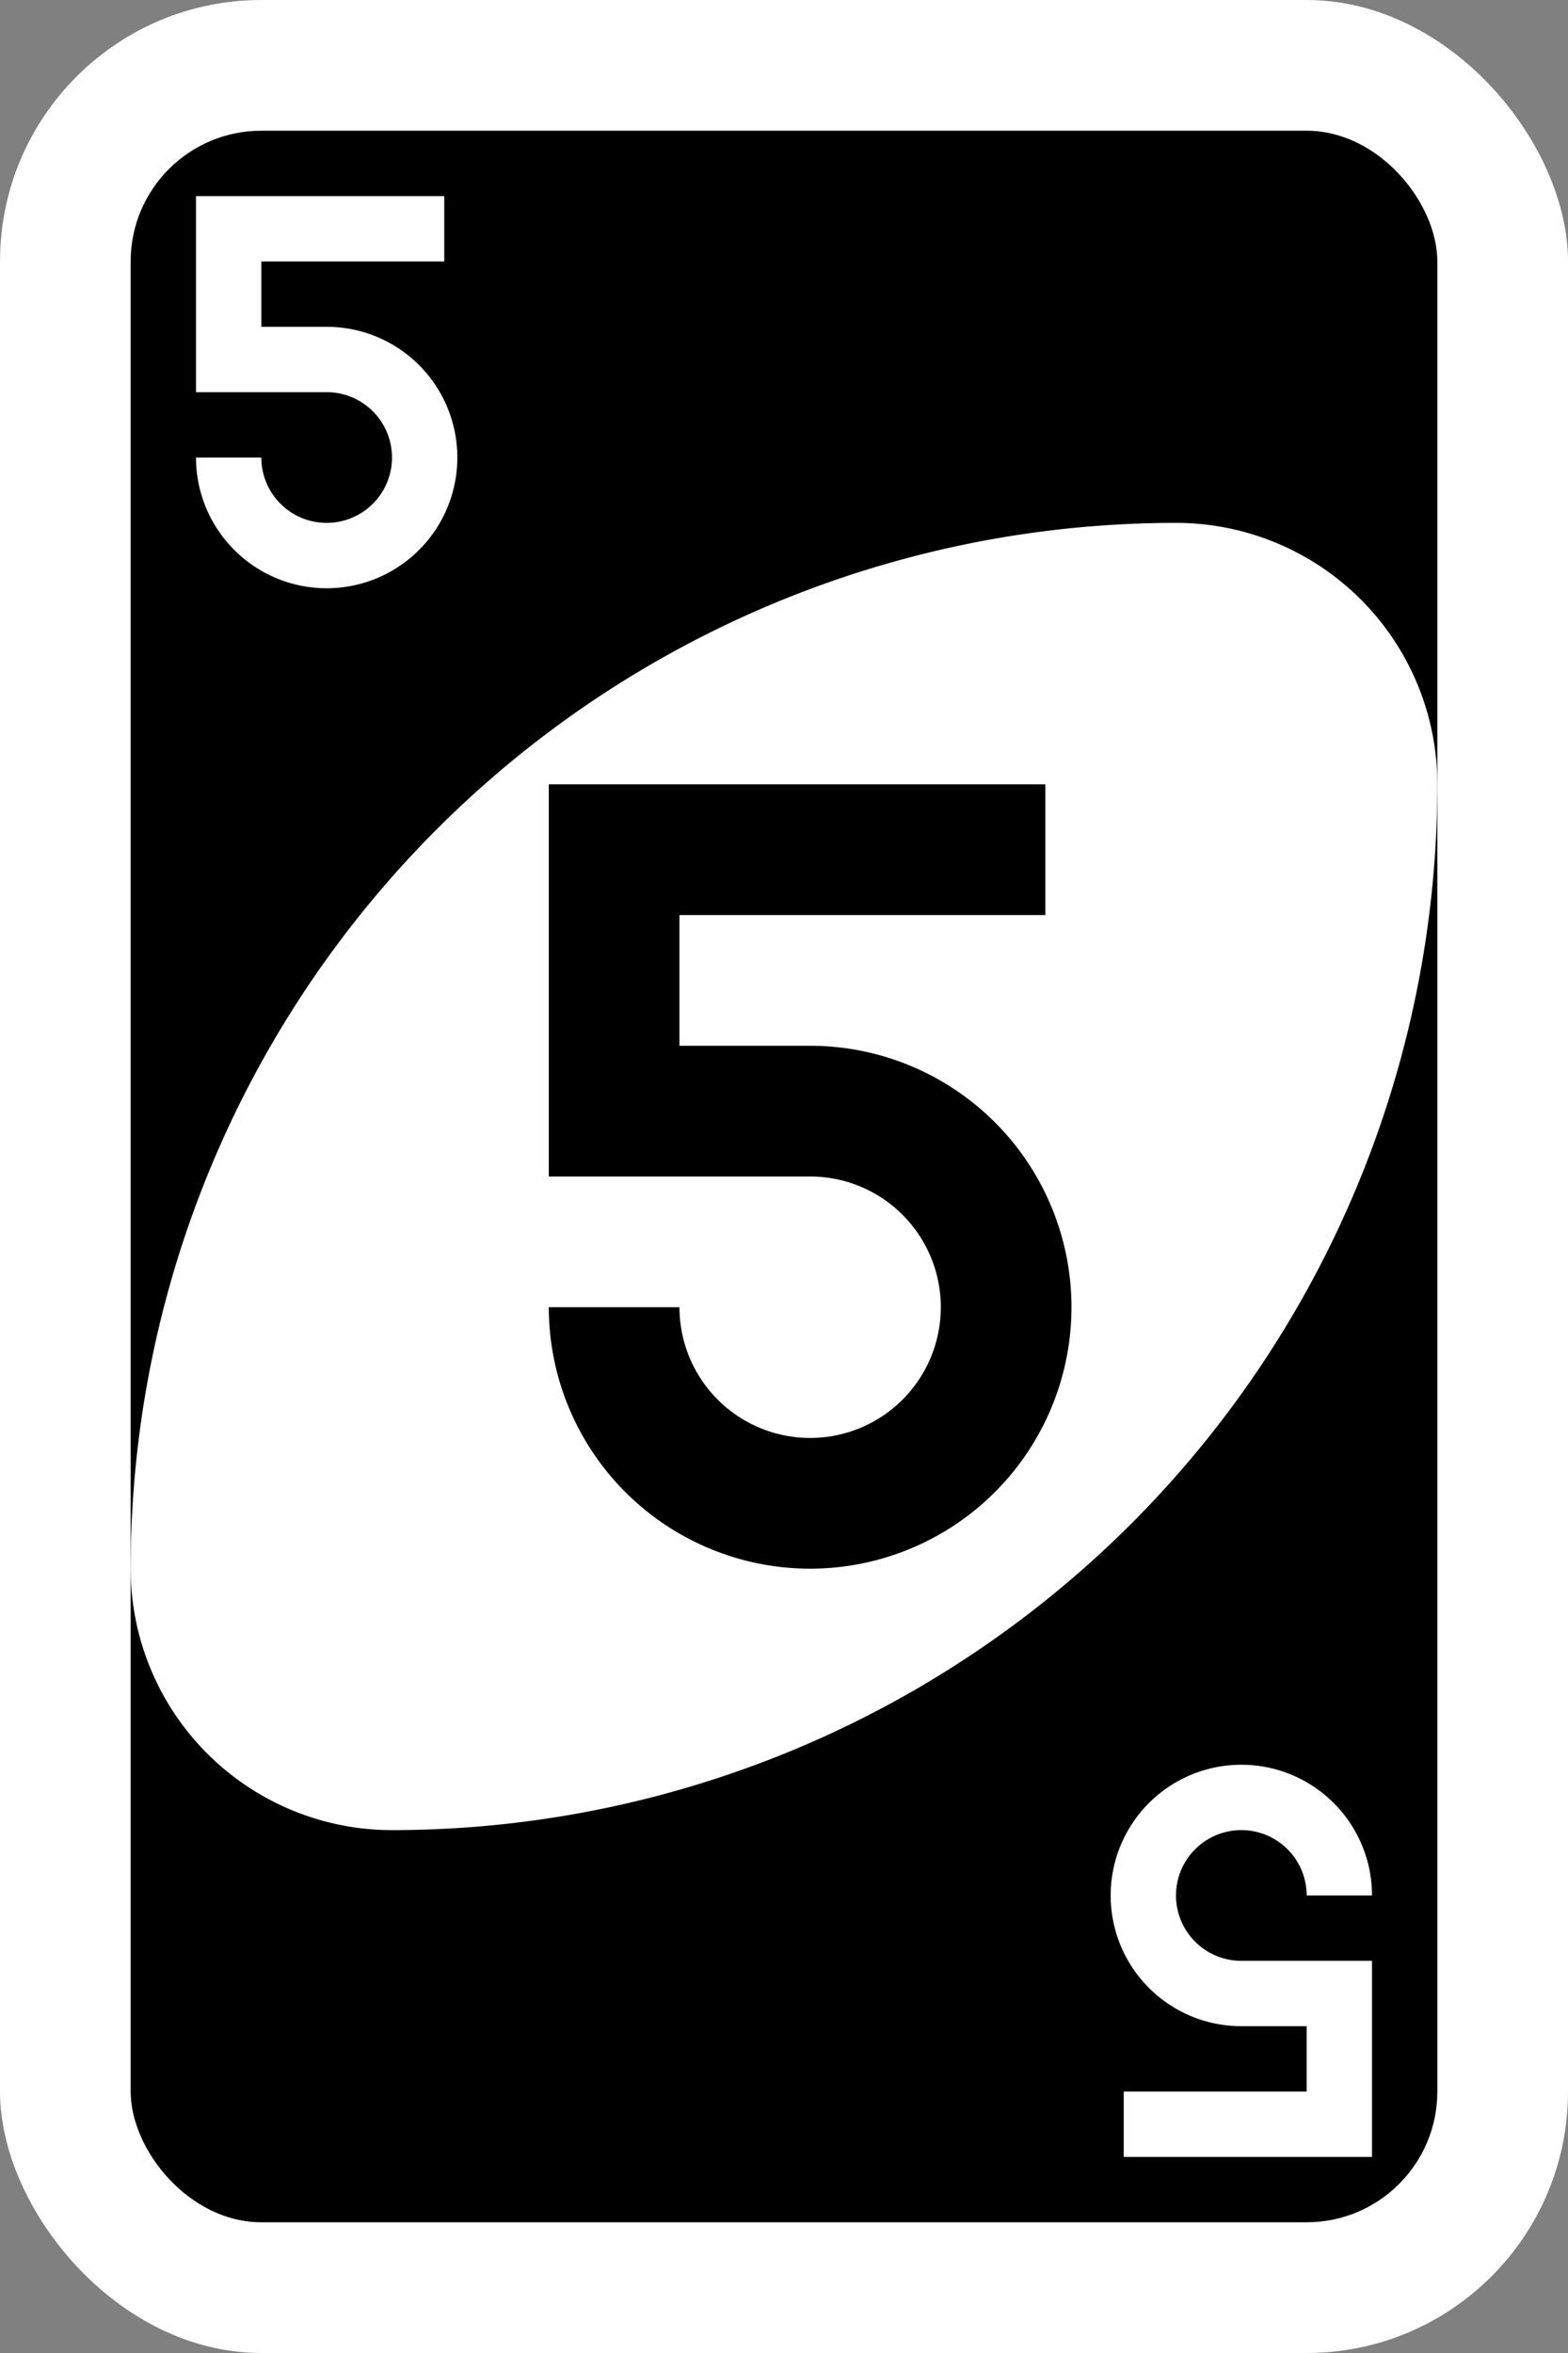<svg id="svg2" xmlns="http://www.w3.org/2000/svg" viewBox="0 0 240 360"><rect x="0" y="0" width="240" height="360" fill="#808080" stroke="none"/><defs><style>.cls-1,.cls-2{fill:#fff;}.cls-2{fill-rule:evenodd;}</style></defs><title>card-5</title><g id="g6595"><rect id="rect2987-8-5-6" class="cls-1" width="240" height="360" rx="40"/><rect id="rect3757-26-33-81" x="20" y="20" width="200" height="320" rx="20"/><path id="path3773-0-4-8-4-60-3-9" class="cls-2" d="M180,80A160,160,0,0,0,20,240a40,40,0,0,0,40,40A160,160,0,0,0,220,120,40,40,0,0,0,180,80Z"/><path id="rect3163-6-0-0-2-7-1-2-19-4" d="M84,120v60h40a20,20,0,1,1-20,20H84a40,40,0,1,0,40-40H104V140h56V120H84Z"/><path id="rect3163-6-0-0-2-7-1-2-19-2-4" class="cls-1" d="M30,30V60H50A10,10,0,1,1,40,70H30A20,20,0,1,0,50,50H40V40H68V30H30Z"/><path id="rect3163-6-0-0-2-7-1-2-19-2-4-6" class="cls-1" d="M210,330V300H190a10,10,0,1,1,10-10h10a20,20,0,1,0-20,20h10v10H172v10h38Z"/></g></svg>